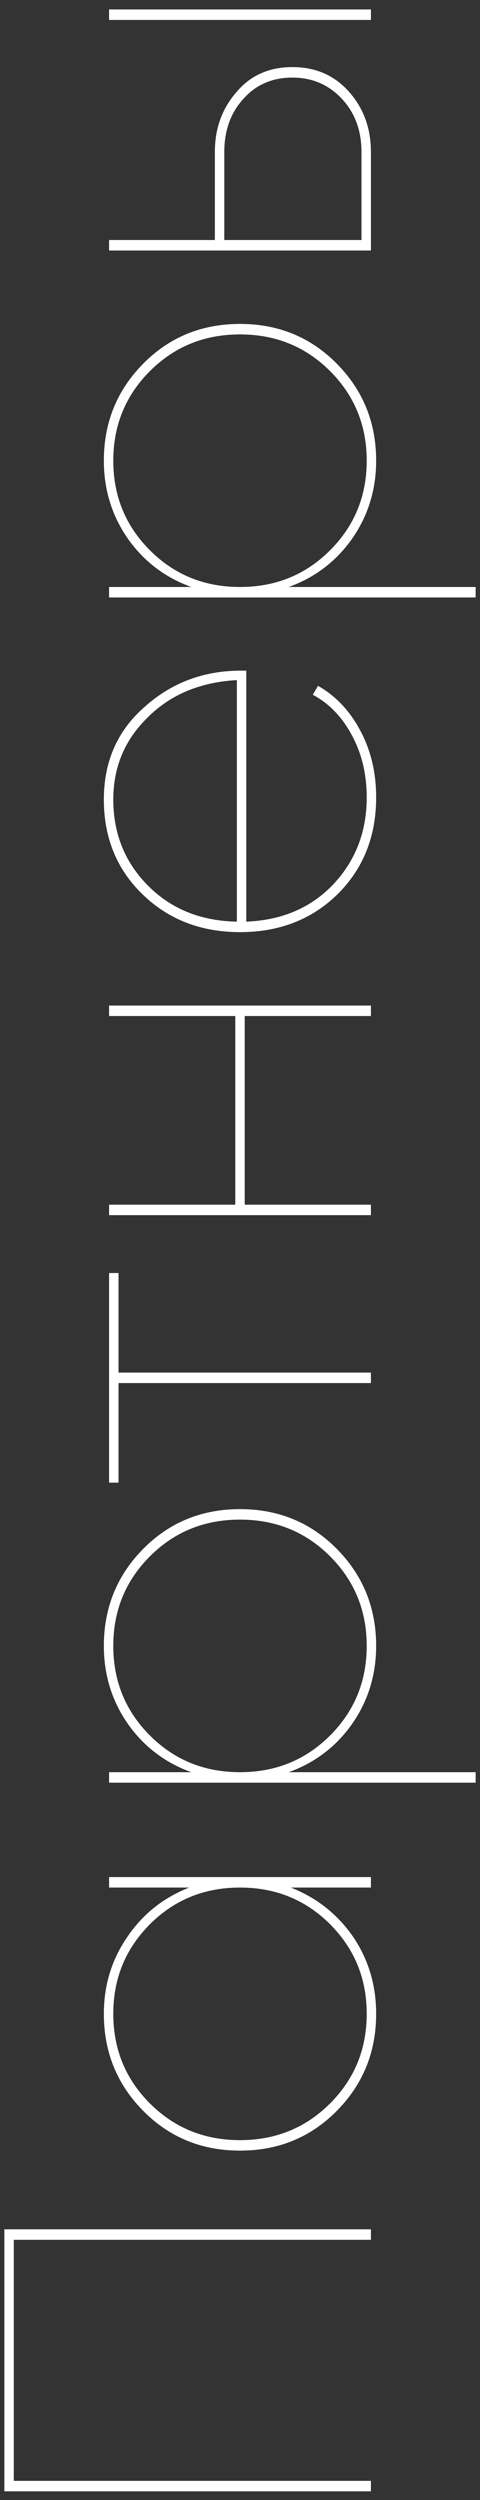 <svg width="44" height="229" viewBox="0 0 44 229" fill="none" xmlns="http://www.w3.org/2000/svg">
<rect x="0" y="0" width="44" height="229" fill="#333333" stroke="none"/>
<path d="M0.4 204.2L34 204.2L34 205.16L1.264 205.16L1.264 227.24L34 227.24L34 228.2L0.4 228.2L0.4 204.2ZM10 172.895L10 171.935L34 171.935L34 172.895L26.656 172.895C29.024 173.823 30.928 175.327 32.368 177.407C33.776 179.487 34.48 181.839 34.48 184.463C34.48 187.951 33.28 190.911 30.88 193.343C28.48 195.775 25.52 196.991 22 196.991C18.48 196.991 15.52 195.775 13.12 193.343C10.72 190.911 9.52 187.951 9.52 184.463C9.52 181.839 10.24 179.487 11.68 177.407C13.088 175.327 14.976 173.823 17.344 172.895L10 172.895ZM30.256 192.671C32.496 190.431 33.616 187.695 33.616 184.463C33.616 181.231 32.496 178.495 30.256 176.255C28.016 174.015 25.264 172.895 22 172.895C18.736 172.895 15.984 174.015 13.744 176.255C11.504 178.495 10.384 181.231 10.384 184.463C10.384 187.695 11.504 190.431 13.744 192.671C15.984 194.911 18.736 196.031 22 196.031C25.264 196.031 28.016 194.911 30.256 192.671ZM9.52 150.761C9.52 147.273 10.72 144.313 13.12 141.881C15.52 139.449 18.48 138.233 22 138.233C25.52 138.233 28.48 139.449 30.88 141.881C33.28 144.313 34.48 147.273 34.48 150.761C34.48 153.417 33.744 155.801 32.272 157.913C30.8 159.993 28.864 161.465 26.464 162.329L43.6 162.329L43.6 163.289L10 163.289L10 162.329L17.536 162.329C15.136 161.465 13.2 159.993 11.728 157.913C10.256 155.801 9.52 153.417 9.52 150.761ZM30.256 158.969C32.496 156.729 33.616 153.993 33.616 150.761C33.616 147.529 32.496 144.793 30.256 142.553C28.016 140.313 25.264 139.193 22 139.193C18.736 139.193 15.984 140.313 13.744 142.553C11.504 144.793 10.384 147.529 10.384 150.761C10.384 153.993 11.504 156.729 13.744 158.969C15.984 161.209 18.736 162.329 22 162.329C25.264 162.329 28.016 161.209 30.256 158.969ZM10 116.606L10.864 116.606L10.864 125.726L34 125.726L34 126.686L10.864 126.686L10.864 135.806L10 135.806L10 116.606ZM10 93.065L10 92.105L34 92.105L34 93.065L22.432 93.065L22.432 110.345L34 110.345L34 111.305L10 111.305L10 110.345L21.568 110.345L21.568 93.065L10 93.065ZM9.52 73.237C9.52 69.749 10.768 66.917 13.264 64.741C15.728 62.533 18.672 61.429 22.096 61.429L22.576 61.429L22.576 84.421C25.84 84.293 28.496 83.157 30.544 81.013C32.592 78.837 33.616 76.181 33.616 73.045C33.616 70.933 33.168 69.045 32.272 67.381C31.376 65.685 30.176 64.437 28.672 63.637L29.152 62.821C30.784 63.749 32.08 65.125 33.04 66.949C34 68.741 34.48 70.773 34.48 73.045C34.48 76.597 33.312 79.541 30.976 81.877C28.608 84.213 25.616 85.381 22 85.381C18.448 85.381 15.488 84.245 13.12 81.973C10.72 79.669 9.52 76.757 9.52 73.237ZM21.712 84.421L21.712 62.293C18.352 62.485 15.632 63.621 13.552 65.701C11.44 67.749 10.384 70.261 10.384 73.237C10.384 76.373 11.456 79.013 13.6 81.157C15.712 83.269 18.416 84.357 21.712 84.421ZM9.52 42.199C9.52 38.711 10.72 35.751 13.12 33.319C15.52 30.887 18.48 29.671 22 29.671C25.52 29.671 28.48 30.887 30.88 33.319C33.28 35.751 34.48 38.711 34.48 42.199C34.48 44.855 33.744 47.239 32.272 49.351C30.8 51.431 28.864 52.903 26.464 53.767L43.6 53.767L43.6 54.727L10 54.727L10 53.767L17.536 53.767C15.136 52.903 13.2 51.431 11.728 49.351C10.256 47.239 9.52 44.855 9.52 42.199ZM30.256 50.407C32.496 48.167 33.616 45.431 33.616 42.199C33.616 38.967 32.496 36.231 30.256 33.991C28.016 31.751 25.264 30.631 22 30.631C18.736 30.631 15.984 31.751 13.744 33.991C11.504 36.231 10.384 38.967 10.384 42.199C10.384 45.431 11.504 48.167 13.744 50.407C15.984 52.647 18.736 53.767 22 53.767C25.264 53.767 28.016 52.647 30.256 50.407ZM19.696 13.922C19.696 11.778 20.352 9.954 21.664 8.45C22.944 6.914 24.656 6.146 26.8 6.146C28.944 6.146 30.688 6.914 32.032 8.45C33.344 9.954 34 11.778 34 13.922L34 22.946L10 22.946L10 21.986L19.696 21.986L19.696 13.922ZM10 1.826L10 0.866L34 0.866L34 1.826L10 1.826ZM33.136 13.922C33.136 11.97 32.544 10.354 31.36 9.074C30.144 7.762 28.624 7.106 26.8 7.106C24.976 7.106 23.488 7.746 22.336 9.026C21.152 10.306 20.56 11.938 20.56 13.922L20.56 21.986L33.136 21.986L33.136 13.922Z" fill="white"/>
</svg>
